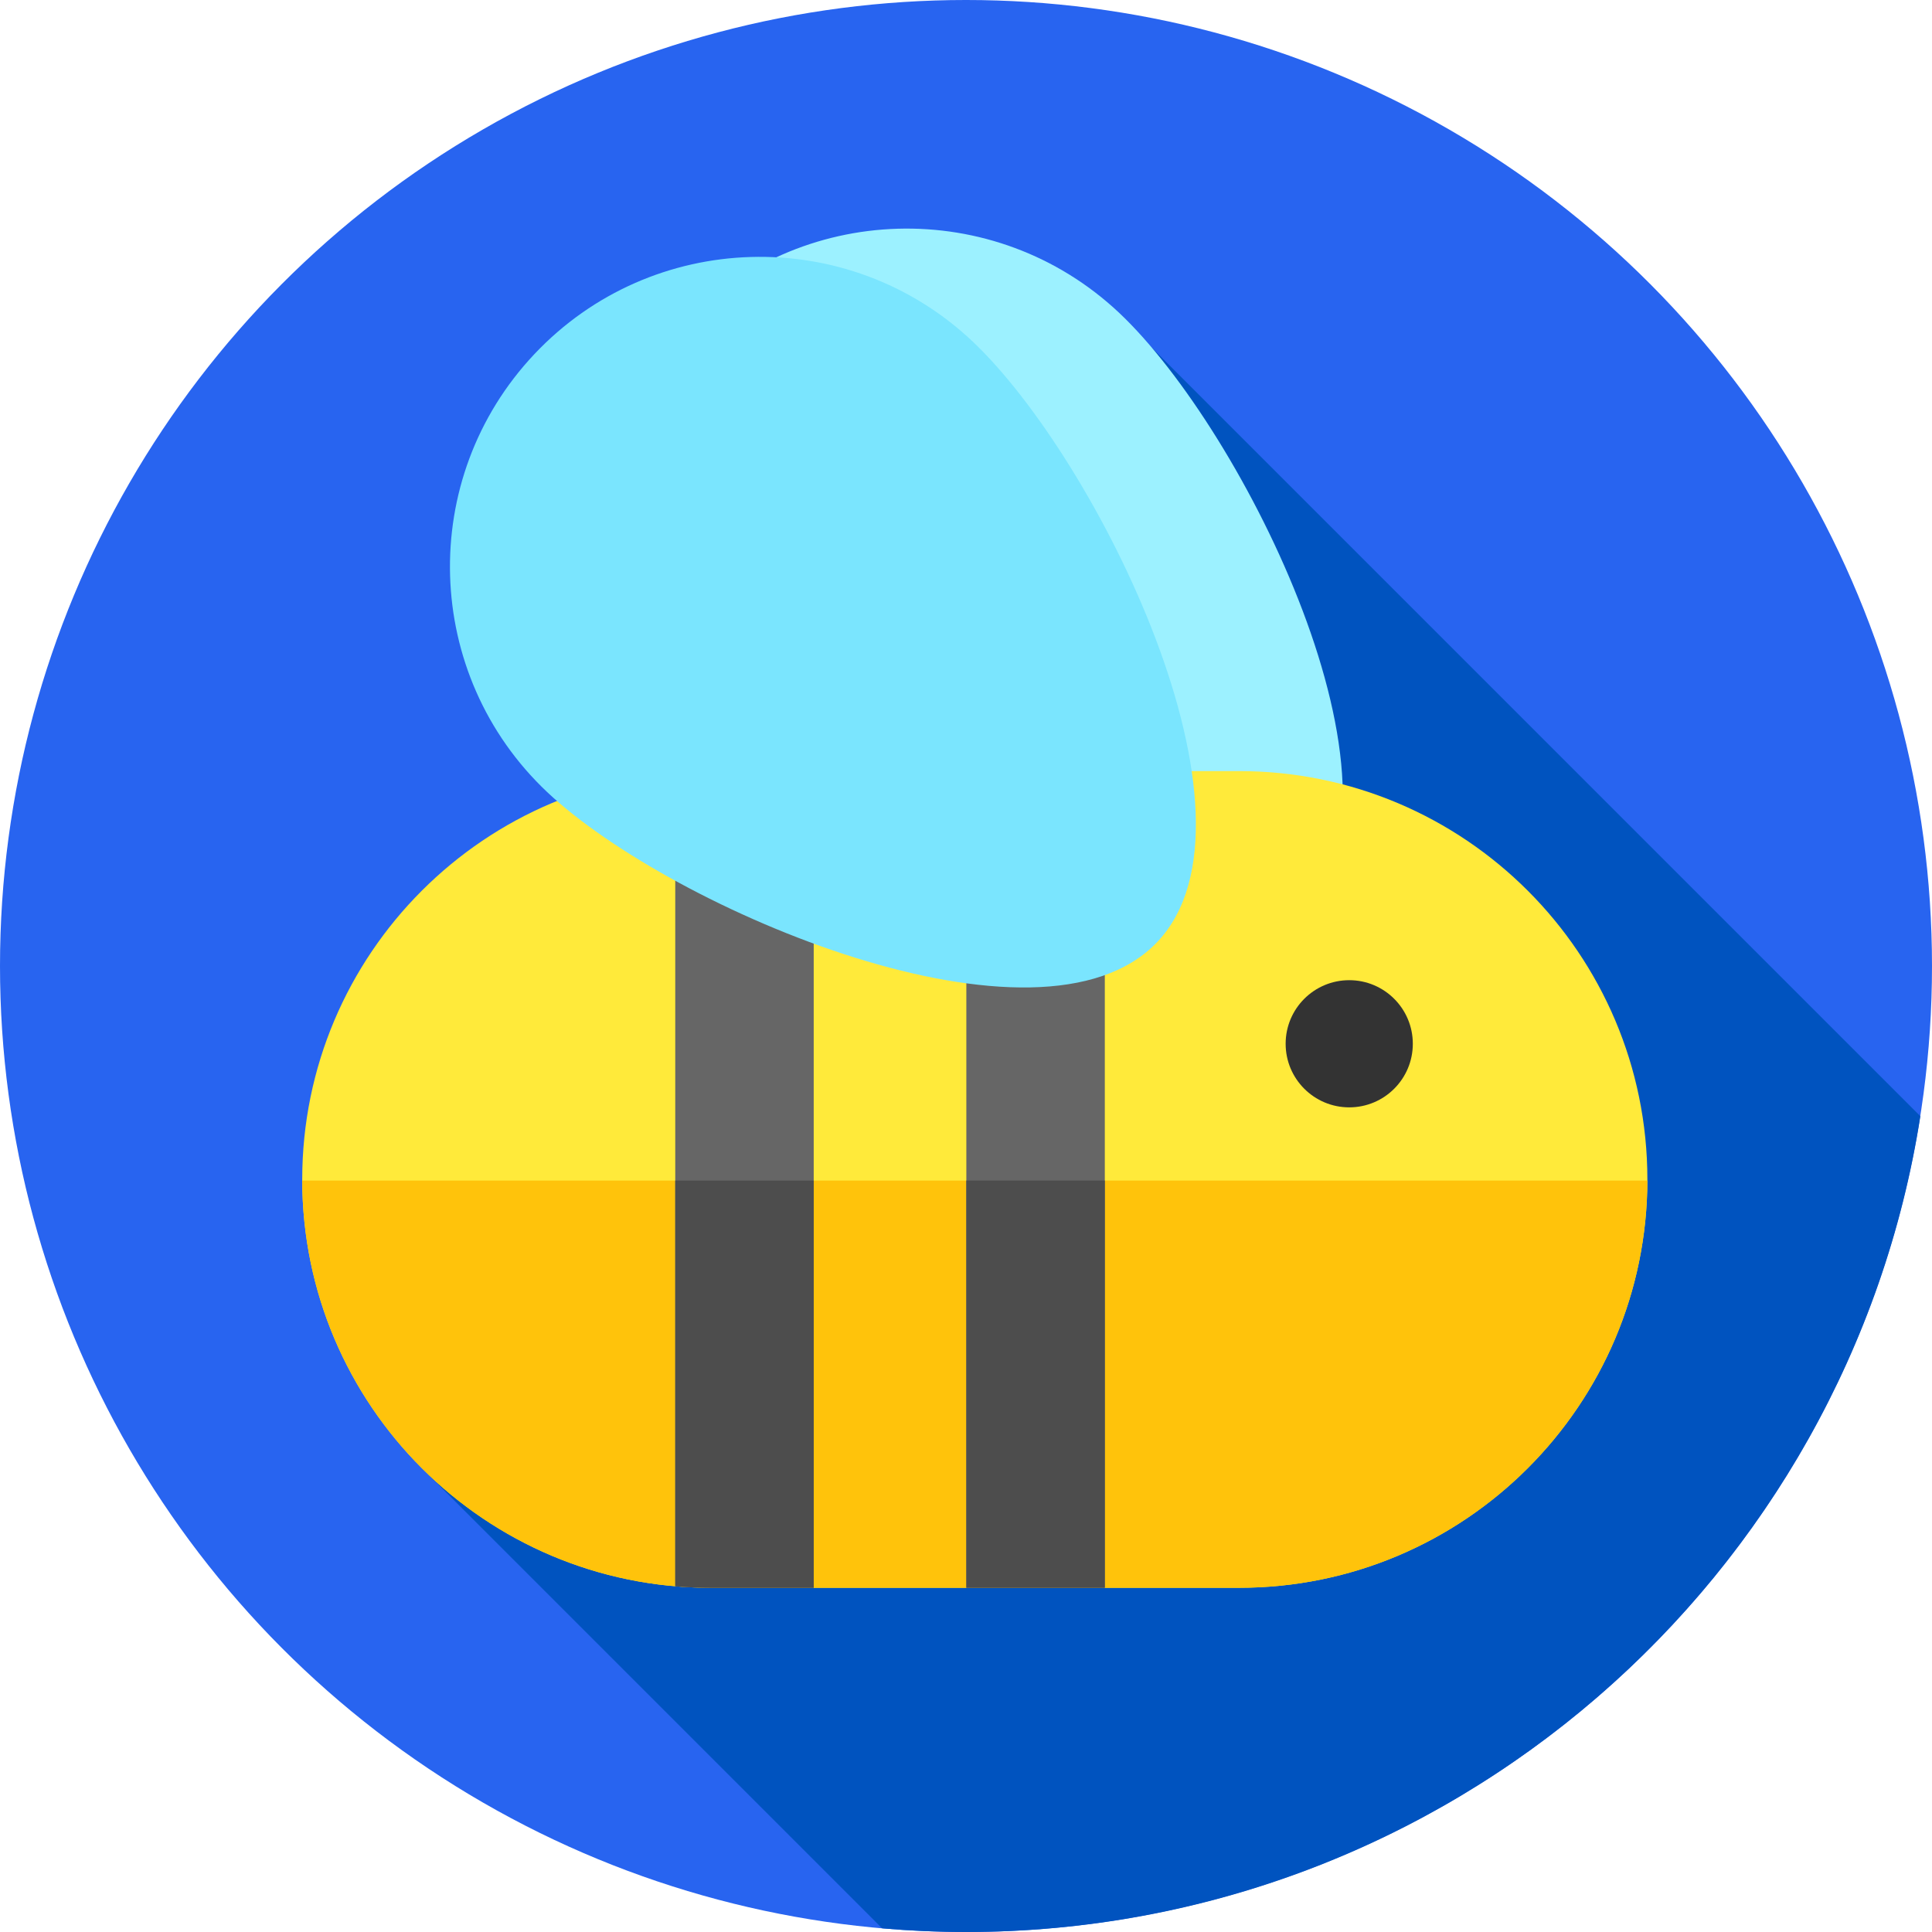 <?xml version="1.0" encoding="iso-8859-1"?>
<!-- Generator: Adobe Illustrator 19.0.0, SVG Export Plug-In . SVG Version: 6.00 Build 0)  -->
<svg version="1.1" id="Capa_1" xmlns="http://www.w3.org/2000/svg" xmlns:xlink="http://www.w3.org/1999/xlink" x="0px" y="0px"
	 viewBox="0 0 512 512" style="enable-background:new 0 0 512 512;" xml:space="preserve">
<circle style="fill:#2864F0;" cx="256" cy="256" r="256"/>
<path style="fill:#0053BF;" d="M508.914,295.807L305.287,92.18L110.165,387.422l123.607,123.607
	C241.099,511.659,248.509,512,256,512C383.844,512,489.791,418.285,508.914,295.807z"/>
<path style="fill:#9CF1FF;" d="M296.649,82.959c32.994,31.118,80.159,126.138,49.042,159.13s-128.733-8.536-161.727-39.654
	s-34.515-83.089-3.398-116.082S263.655,51.842,296.649,82.959z"/>
<path style="fill:#FFEA3A;" d="M328.357,420.78H188.309c-59.767,0-108.218-48.451-108.218-108.218l0,0
	c0-59.767,48.451-108.218,108.218-108.218h140.048c59.767,0,108.218,48.451,108.218,108.218l0,0
	C436.576,372.329,388.125,420.78,328.357,420.78z"/>
<path style="fill:#FFC30B;" d="M80.095,312.86c0.162,59.63,48.547,107.92,108.215,107.92h140.048
	c59.668,0,108.053-48.29,108.215-107.92H80.095z"/>
<circle style="fill:#333333;" cx="357.56" cy="276.61" r="16.851"/>
<g>
	<path style="fill:#666666;" d="M178.948,420.372c3.086,0.265,6.207,0.408,9.361,0.408h27.335V204.343H188.31
		c-3.155,0-6.275,0.143-9.361,0.407v215.622H178.948z"/>
	<rect x="256.09" y="204.34" style="fill:#666666;" width="36.697" height="216.44"/>
</g>
<g>
	<path style="fill:#4D4D4D;" d="M178.948,312.86v107.512c3.086,0.265,6.207,0.408,9.361,0.408h27.335V312.86H178.948z"/>
	<rect x="256.09" y="312.86" style="fill:#4D4D4D;" width="36.697" height="107.92"/>
</g>
<path style="fill:#7AE5FE;" d="M257.705,90.448c32.994,31.118,80.159,126.138,49.042,159.13s-128.733-8.536-161.727-39.654
	s-34.515-83.089-3.398-116.082S224.711,59.331,257.705,90.448z"/>
<g>
</g>
<g>
</g>
<g>
</g>
<g>
</g>
<g>
</g>
<g>
</g>
<g>
</g>
<g>
</g>
<g>
</g>
<g>
</g>
<g>
</g>
<g>
</g>
<g>
</g>
<g>
</g>
<g>
</g>
</svg>
